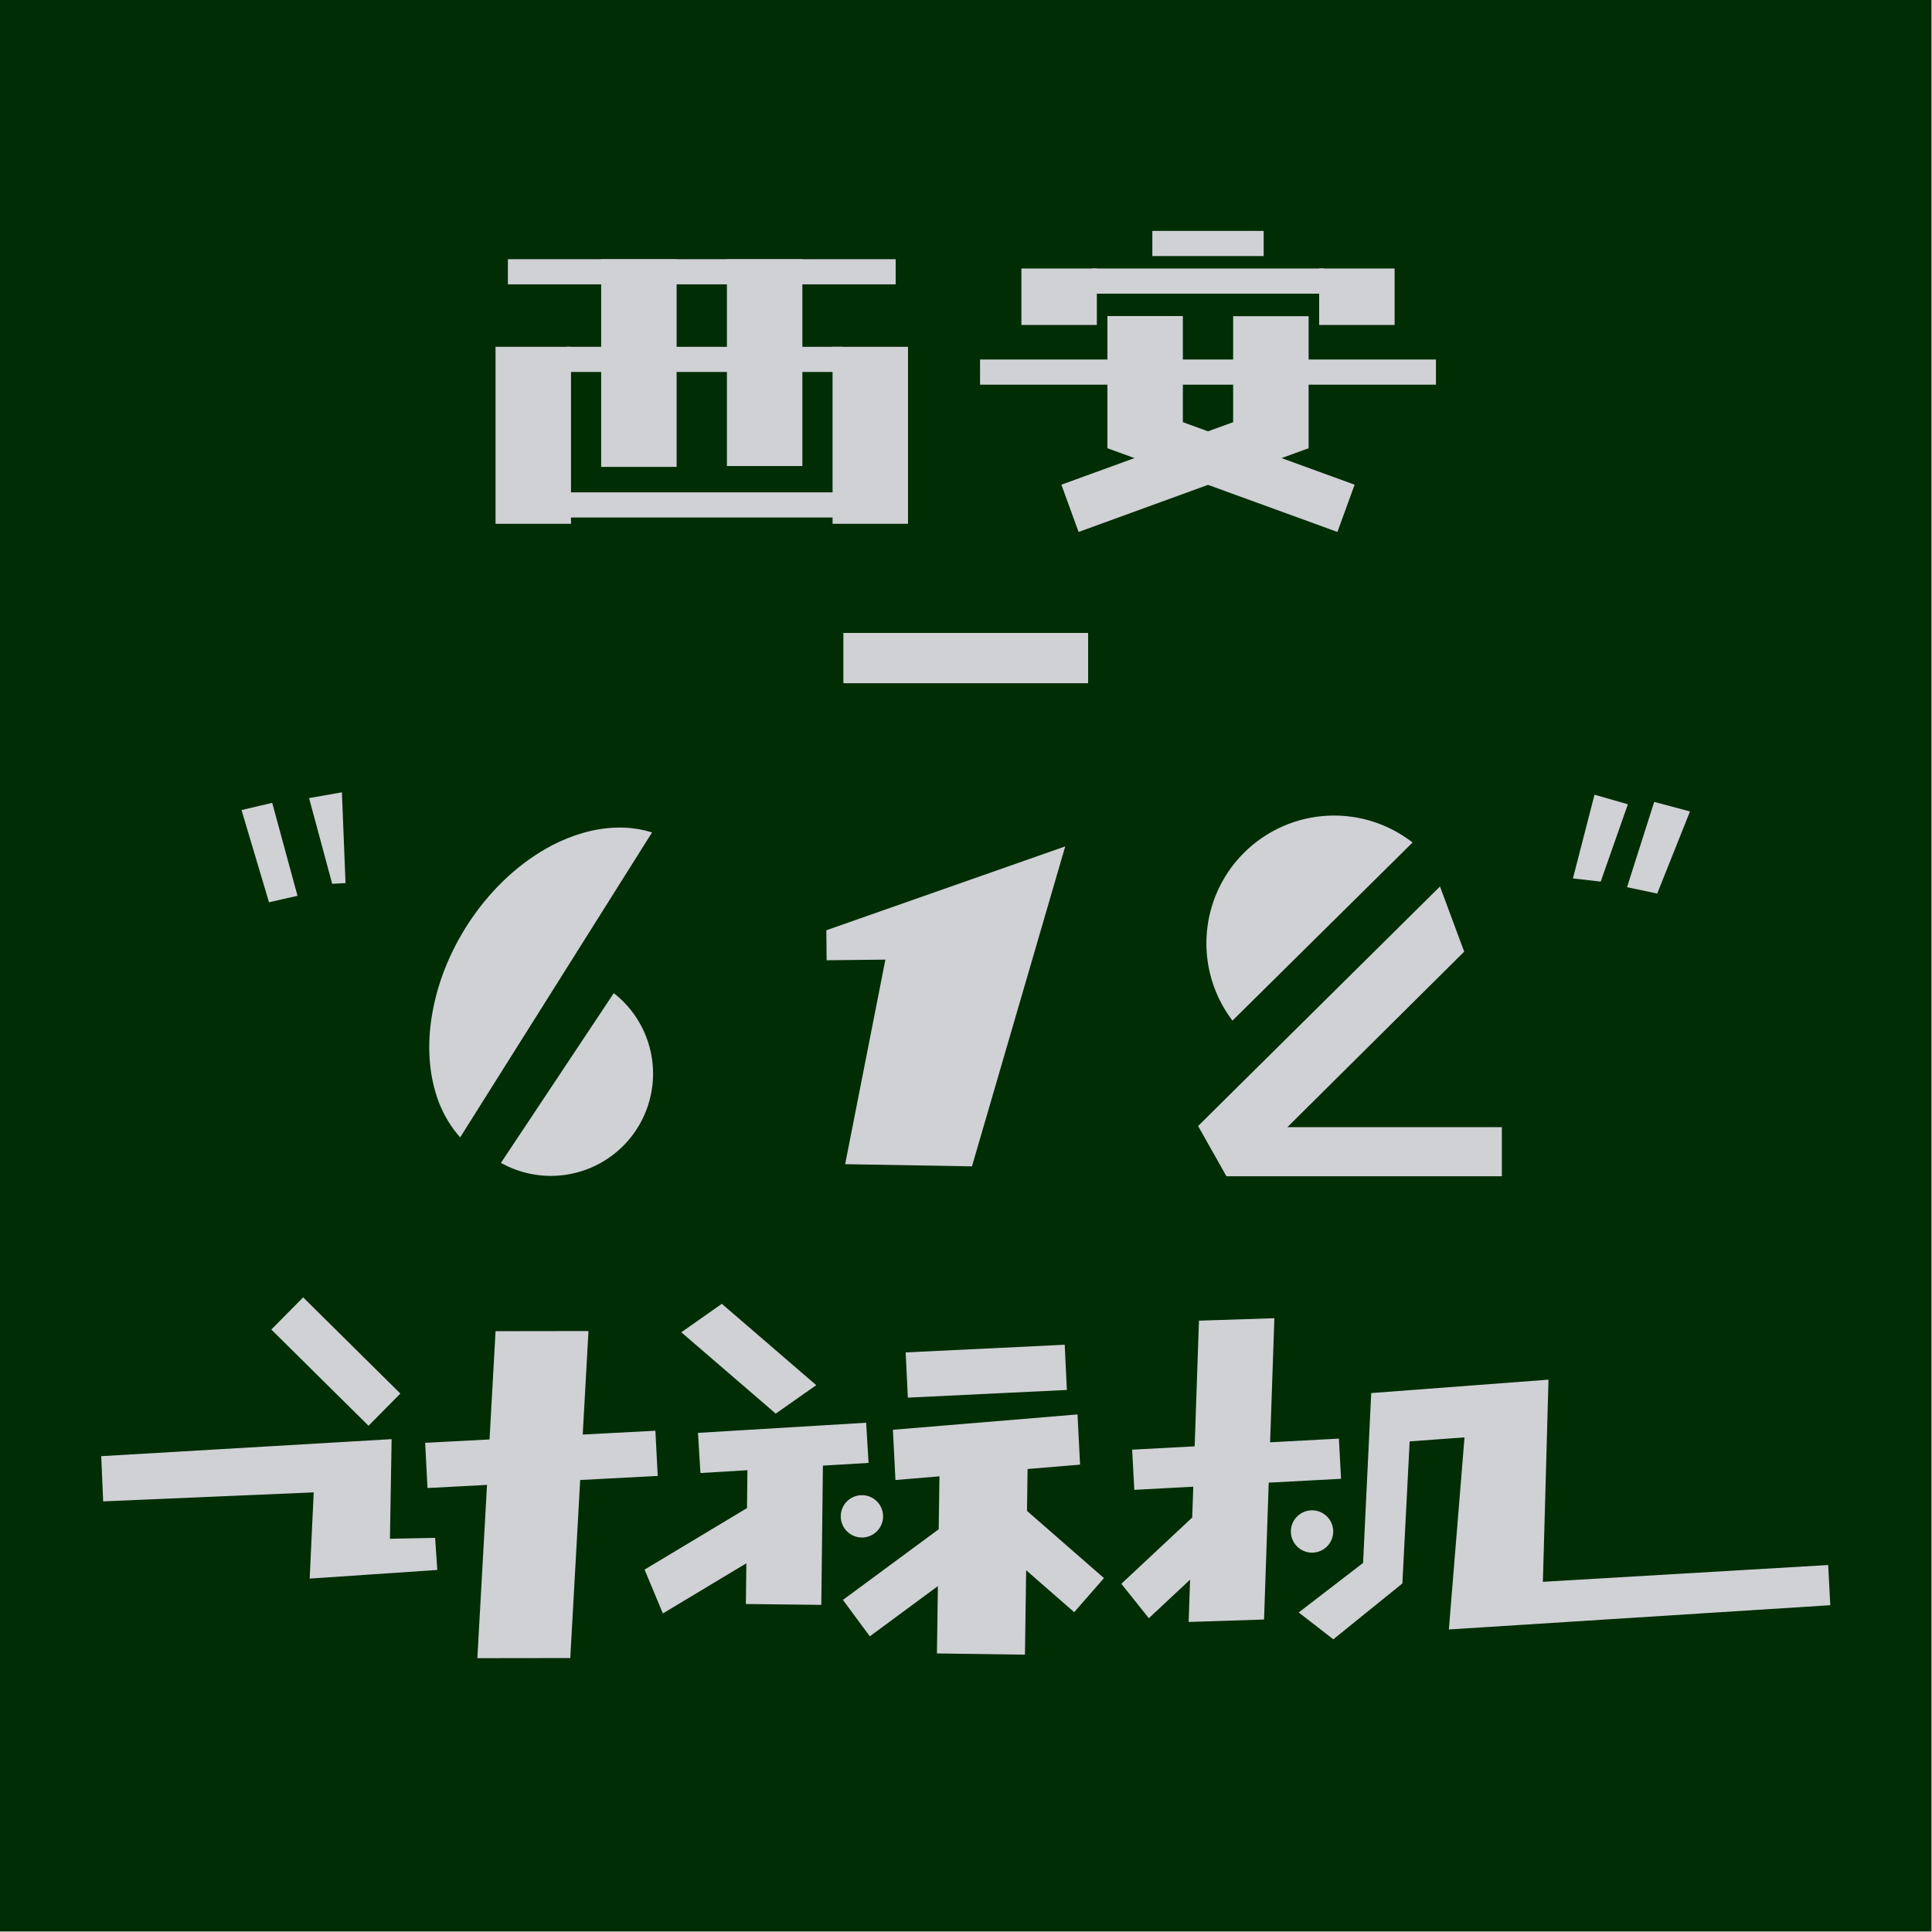 <?xml version="1.0" encoding="UTF-8" standalone="no"?>
<!-- Created with Inkscape (http://www.inkscape.org/) -->

<svg
   width="50mm"
   height="50mm"
   viewBox="0 0 50 50"
   version="1.1"
   id="svg1"
   xml:space="preserve"
   inkscape:version="1.4.1 (unknown)"
   sodipodi:docname="XA61200.svg"
   inkscape:export-filename="XA61200.png"
   inkscape:export-xdpi="300"
   inkscape:export-ydpi="300"
   xmlns:inkscape="http://www.inkscape.org/namespaces/inkscape"
   xmlns:sodipodi="http://sodipodi.sourceforge.net/DTD/sodipodi-0.dtd"
   xmlns="http://www.w3.org/2000/svg"
   xmlns:svg="http://www.w3.org/2000/svg"><sodipodi:namedview
     id="namedview1"
     pagecolor="#505050"
     bordercolor="#ffffff"
     borderopacity="1"
     inkscape:showpageshadow="0"
     inkscape:pageopacity="0"
     inkscape:pagecheckerboard="1"
     inkscape:deskcolor="#d1d1d1"
     inkscape:document-units="px"
     inkscape:zoom="1.6016927"
     inkscape:cx="377.10105"
     inkscape:cy="453.27047"
     inkscape:window-width="3840"
     inkscape:window-height="2038"
     inkscape:window-x="0"
     inkscape:window-y="0"
     inkscape:window-maximized="1"
     inkscape:current-layer="layer1"
     showguides="false" /><defs
     id="defs1" /><g
     inkscape:label="Layer 1"
     inkscape:groupmode="layer"
     id="layer1"><g
       id="g1"
       transform="scale(0.246)"><rect
         style="font-variation-settings:'wght' 900;fill:#002d04;fill-opacity:1;stroke:none;stroke-width:3.991;stroke-dasharray:none;stroke-opacity:1;paint-order:stroke fill markers"
         id="rect35"
         width="203.2"
         height="203.2"
         x="-9.7412112e-07"
         y="-9.7412112e-07" /><path
         id="path1"
         style="font-variation-settings:'wght' 900;baseline-shift:baseline;display:inline;overflow:visible;vector-effect:none;fill:#cfd1d5;fill-opacity:1;paint-order:fill markers stroke;enable-background:accumulate;stop-color:#000000"
         d="m 31.892,136.486 -3.35,3.384 10.226,10.123 3.352,-3.385 z m 44.047,0.68 -4.264,2.994 9.934,8.557 4.263,-2.994 z m 58.129,1.514 -7.934,0.258 -0.452,13.22 -6.577,0.352 0.226,4.227 6.205,-0.332 -0.111,3.243 -7.456,6.972 2.892,3.621 4.34,-4.059 -0.152,4.454 7.933,-0.258 0.492,-14.398 7.609,-0.407 -0.227,-4.227 -7.237,0.388 z m -72.158,1.35 -9.775,0.015 -0.635,11.388 -6.772,0.356 0.244,4.756 6.262,-0.329 -1.015,18.229 9.775,-0.013 1.043,-18.731 8.156,-0.428 -0.244,-4.756 -7.646,0.402 z m 50.1,1.441 -16.731,0.807 0.229,4.758 16.73,-0.807 z m 50.896,3.674 -18.65,1.41 -0.857,17.871 -6.77,5.209 3.64,2.826 7.264,-5.875 0.767,-14.949 5.77,-0.42 -1.646,20.207 40.128,-2.552 -0.225,-4.227 -30.011,1.766 z m -49.547,3.657 -19.422,1.615 0.266,5.285 4.63,-0.386 -0.08,5.568 -10.075,7.431 2.828,3.832 7.162,-5.283 -0.101,7.082 9.26,0.131 0.127,-8.882 5.055,4.412 3.131,-3.588 -8.097,-7.068 0.062,-4.406 5.521,-0.46 z m -22.238,0.873 -17.689,1.068 0.256,4.225 4.943,-0.298 -0.046,3.987 -10.774,6.471 1.924,4.611 8.783,-5.275 -0.049,4.282 7.935,0.092 0.168,-14.648 4.804,-0.289 z m -49.922,1.726 -30.551,1.792 0.205,4.758 22.149,-0.948 -0.423,9.069 13.426,-0.908 -0.229,-3.376 -4.753,0.093 z m 49.478,5.897 a 2.226,2.226 0 0 0 -2.226,2.226 2.226,2.226 0 0 0 2.226,2.226 2.226,2.226 0 0 0 2.226,-2.226 2.226,2.226 0 0 0 -2.226,-2.226 z m 47.354,1.594 a 2.226,2.226 0 0 0 -2.226,2.226 2.226,2.226 0 0 0 2.226,2.226 2.226,2.226 0 0 0 2.226,-2.226 2.226,2.226 0 0 0 -2.226,-2.226 z" /><g
         id="g35"
         transform="translate(0,-1.198)"><g
           id="g34"><path
             id="rect1-0"
             style="font-variation-settings:'wght' 900;fill:#cfd1d5;fill-opacity:1;stroke-width:2.646;stroke-linecap:round;stroke-linejoin:round;paint-order:fill markers stroke"
             d="m 167.747,84.802 3.511,1.009 -2.859,8.135 -2.922,-0.336 z"
             sodipodi:nodetypes="ccccc" /><path
             id="rect1-0-4"
             style="font-variation-settings:'wght' 900;fill:#cfd1d5;fill-opacity:1;stroke-width:2.646;stroke-linecap:round;stroke-linejoin:round;paint-order:fill markers stroke"
             d="m 174.028,85.557 3.763,1.009 -3.448,8.639 -3.174,-0.673 z"
             sodipodi:nodetypes="ccccc" /></g><g
           id="g33"><path
             id="rect1-7"
             style="font-variation-settings:'wght' 900;fill:#cfd1d5;fill-opacity:1;stroke-width:2.646;stroke-linecap:round;stroke-linejoin:round;paint-order:fill markers stroke"
             d="m 25.409,86.419 3.227,-0.761 2.662,9.779 -2.999,0.684 z"
             sodipodi:nodetypes="ccccc" /><path
             id="rect1-7-3"
             style="font-variation-settings:'wght' 900;fill:#cfd1d5;fill-opacity:1;stroke-width:2.646;stroke-linecap:round;stroke-linejoin:round;paint-order:fill markers stroke"
             d="m 32.515,85.159 3.455,-0.608 0.38,9.551 -1.402,0.076 z"
             sodipodi:nodetypes="ccccc" /></g></g><path
         style="font-variation-settings:'wght' 900;fill:none;fill-opacity:1;stroke:#cfd1d5;stroke-width:5.292;stroke-dasharray:none;stroke-opacity:1;paint-order:stroke fill markers"
         d="M 88.725,69.232 H 114.475"
         id="path17"
         sodipodi:nodetypes="cc" /><g
         id="g40"><g
           id="g27"
           transform="translate(0,1.977)"><path
             style="font-variation-settings:'wght' 900;fill:none;fill-opacity:1;stroke:#cfd1d5;stroke-width:2.646;stroke-dasharray:none;stroke-opacity:1;paint-order:stroke fill markers"
             d="M 53.431,26.614 H 94.227"
             id="path5"
             sodipodi:nodetypes="cc" /><path
             style="font-variation-settings:'wght' 900;fill:none;fill-opacity:1;stroke:#cfd1d5;stroke-width:7.938;stroke-dasharray:none;stroke-opacity:1;paint-order:stroke fill markers"
             d="M 91.557,34.509 V 53.128"
             id="path7"
             sodipodi:nodetypes="cc" /><path
             style="font-variation-settings:'wght' 900;fill:none;fill-opacity:1;stroke:#cfd1d5;stroke-width:7.938;stroke-dasharray:none;stroke-opacity:1;paint-order:stroke fill markers"
             d="M 56.101,34.509 V 53.128"
             id="path7-9"
             sodipodi:nodetypes="cc" /><path
             style="font-variation-settings:'wght' 900;fill:none;fill-opacity:1;stroke:#cfd1d5;stroke-width:2.646;stroke-dasharray:none;stroke-opacity:1;paint-order:stroke fill markers"
             d="M 59.602,35.832 H 88.646"
             id="path8"
             sodipodi:nodetypes="cc" /><path
             style="font-variation-settings:'wght' 900;fill:none;fill-opacity:1;stroke:#cfd1d5;stroke-width:2.646;stroke-dasharray:none;stroke-opacity:1;paint-order:stroke fill markers"
             d="M 59.492,51.143 H 88.166"
             id="path8-2"
             sodipodi:nodetypes="cc" /><g
             id="g19"
             transform="translate(27.649,2.989)"
             style="fill:none;fill-opacity:1;stroke:#cfd1d5;stroke-opacity:1"><path
               style="font-variation-settings:'wght' 900;fill:none;fill-opacity:1;stroke:#cfd1d5;stroke-width:7.938;stroke-dasharray:none;stroke-opacity:1;paint-order:stroke fill markers"
               d="m 39.565,22.314 v 21.839"
               id="path9"
               sodipodi:nodetypes="cc" /><path
               style="font-variation-settings:'wght' 900;fill:none;fill-opacity:1;stroke:#cfd1d5;stroke-width:7.938;stroke-dasharray:none;stroke-opacity:1;paint-order:stroke fill markers"
               d="M 52.794,22.314 V 44.063"
               id="path9-4"
               sodipodi:nodetypes="cc" /></g></g><g
           id="g39"
           transform="translate(0,-0.229)"><path
             style="font-variation-settings:'wght' 900;fill:none;fill-opacity:1;stroke:#cfd1d5;stroke-width:2.646;stroke-dasharray:none;stroke-opacity:1;paint-order:stroke fill markers"
             d="m 121.229,25.845 h 11.711"
             id="path11"
             sodipodi:nodetypes="cc" /><path
             style="font-variation-settings:'wght' 900;fill:none;fill-opacity:1;stroke:#cfd1d5;stroke-width:2.646;stroke-dasharray:none;stroke-opacity:1;paint-order:stroke fill markers"
             d="m 103.103,39.374 h 47.964"
             id="path13"
             sodipodi:nodetypes="cc" /><path
             style="font-variation-settings:'wght' 900;fill:none;fill-opacity:1;stroke:#cfd1d5;stroke-width:5.292;stroke-dasharray:none;stroke-opacity:1;paint-order:stroke fill markers"
             d="m 117.407,44.899 24.198,8.807"
             id="path17-4"
             sodipodi:nodetypes="cc" /><path
             style="font-variation-settings:'wght' 900;fill:none;fill-opacity:1;stroke:#cfd1d5;stroke-width:5.292;stroke-dasharray:none;stroke-opacity:1;paint-order:stroke fill markers"
             d="m 112.566,53.706 24.198,-8.807"
             id="path17-8"
             sodipodi:nodetypes="cc" /><g
             id="g38"><path
               style="font-variation-settings:'wght' 900;fill:none;fill-opacity:1;stroke:#cfd1d5;stroke-width:7.938;stroke-dasharray:none;stroke-opacity:1;paint-order:stroke fill markers"
               d="m 120.471,33.479 v 13.906"
               id="path12"
               sodipodi:nodetypes="cc" /><path
               style="font-variation-settings:'wght' 900;fill:none;fill-opacity:1;stroke:#cfd1d5;stroke-width:7.938;stroke-dasharray:none;stroke-opacity:1;paint-order:stroke fill markers"
               d="M 133.7,33.493 V 47.386"
               id="path14-0-7"
               sodipodi:nodetypes="cc" /></g><g
             id="g36"
             transform="translate(0,1.977)"><path
               style="font-variation-settings:'wght' 900;fill:none;fill-opacity:1;stroke:#cfd1d5;stroke-width:7.938;stroke-dasharray:none;stroke-opacity:1;paint-order:stroke fill markers"
               d="m 111.422,26.5 v 5.939"
               id="path12-6"
               sodipodi:nodetypes="cc" /><path
               style="font-variation-settings:'wght' 900;fill:none;fill-opacity:1;stroke:#cfd1d5;stroke-width:7.938;stroke-dasharray:none;stroke-opacity:1;paint-order:stroke fill markers"
               d="m 142.748,26.5 v 5.939"
               id="path14-0"
               sodipodi:nodetypes="cc" /></g><path
             style="font-variation-settings:'wght' 900;fill:none;fill-opacity:1;stroke:#cfd1d5;stroke-width:2.646;stroke-dasharray:none;stroke-opacity:1;paint-order:stroke fill markers"
             d="m 114.862,29.8 h 24.446"
             id="path18"
             sodipodi:nodetypes="cc" /></g></g><path
         id="rect1-7-2"
         style="font-variation-settings:'wght' 900;fill:#cfd1d5;fill-opacity:1;stroke-width:2.646;stroke-linecap:round;stroke-linejoin:round;stroke-dasharray:none;paint-order:fill markers stroke"
         d="m 86.934,97.865 25.131,-8.822 -9.811,33.66 -13.342,-0.228 4.234,-21.52 -6.184,0.069 z"
         sodipodi:nodetypes="ccccccc" /><g
         id="g42"
         transform="matrix(1.084,0,0,1.084,-15.225,-11.111)"><path
           id="path3"
           style="font-variation-settings:'wght' 900;fill:#cfd1d5;fill-opacity:1;stroke:none;stroke-width:2.864;stroke-dasharray:none;stroke-opacity:1;paint-order:stroke fill markers"
           d="m 146.798,89.842 a 12.395,12.395 0 0 0 -15.23,8.679 12.395,12.395 0 0 0 2.089,10.78 l 17.479,-17.284 a 12.395,12.395 0 0 0 -4.339,-2.175 z" /><path
           style="font-variation-settings:'wght' 900;baseline-shift:baseline;display:inline;overflow:visible;vector-effect:none;fill:#cfd1d5;fill-opacity:1;paint-order:stroke fill markers;enable-background:accumulate;stop-color:#000000"
           d="m 153.797,96.283 -23.475,23.247 2.746,4.874 26.733,-1e-5 v -4.762 l -20.816,-1e-5 17.161,-17.033 z"
           id="path4"
           sodipodi:nodetypes="cccccccc" /></g><g
         id="g41"
         transform="matrix(0.918,0,0,0.918,5.692,10.475)"><path
           id="path2"
           style="font-variation-settings:'wght' 900;fill:#cfd1d5;fill-opacity:1;stroke:none;stroke-width:2.112;paint-order:stroke fill markers"
           d="m 64.14,102.403 -12.932,19.451 a 11.713,11.713 0 0 0 4.98,1.468 11.713,11.713 0 0 0 12.429,-10.951 11.713,11.713 0 0 0 -4.477,-9.968 z" /><path
           id="path40-2"
           style="font-variation-settings:'wght' 900;fill:#cfd1d5;fill-opacity:1;stroke:none;stroke-width:2.216;stroke-dasharray:none;stroke-opacity:1;paint-order:stroke fill markers"
           d="m 64.382,83.435 c -2.535,0.076 -5.025,0.851 -7.275,2.006 -3.696,1.933 -6.807,4.878 -9.178,8.292 -2.315,3.348 -3.965,7.185 -4.628,11.209 -0.557,3.324 -0.406,6.818 0.797,9.989 0.573,1.456 1.387,2.837 2.436,4.002 7.33,-11.649 14.661,-23.298 21.991,-34.947 -0.988,-0.312 -2.016,-0.497 -3.055,-0.541 -0.363,-0.019 -0.726,-0.022 -1.089,-0.011 z" /></g></g></g></svg>

